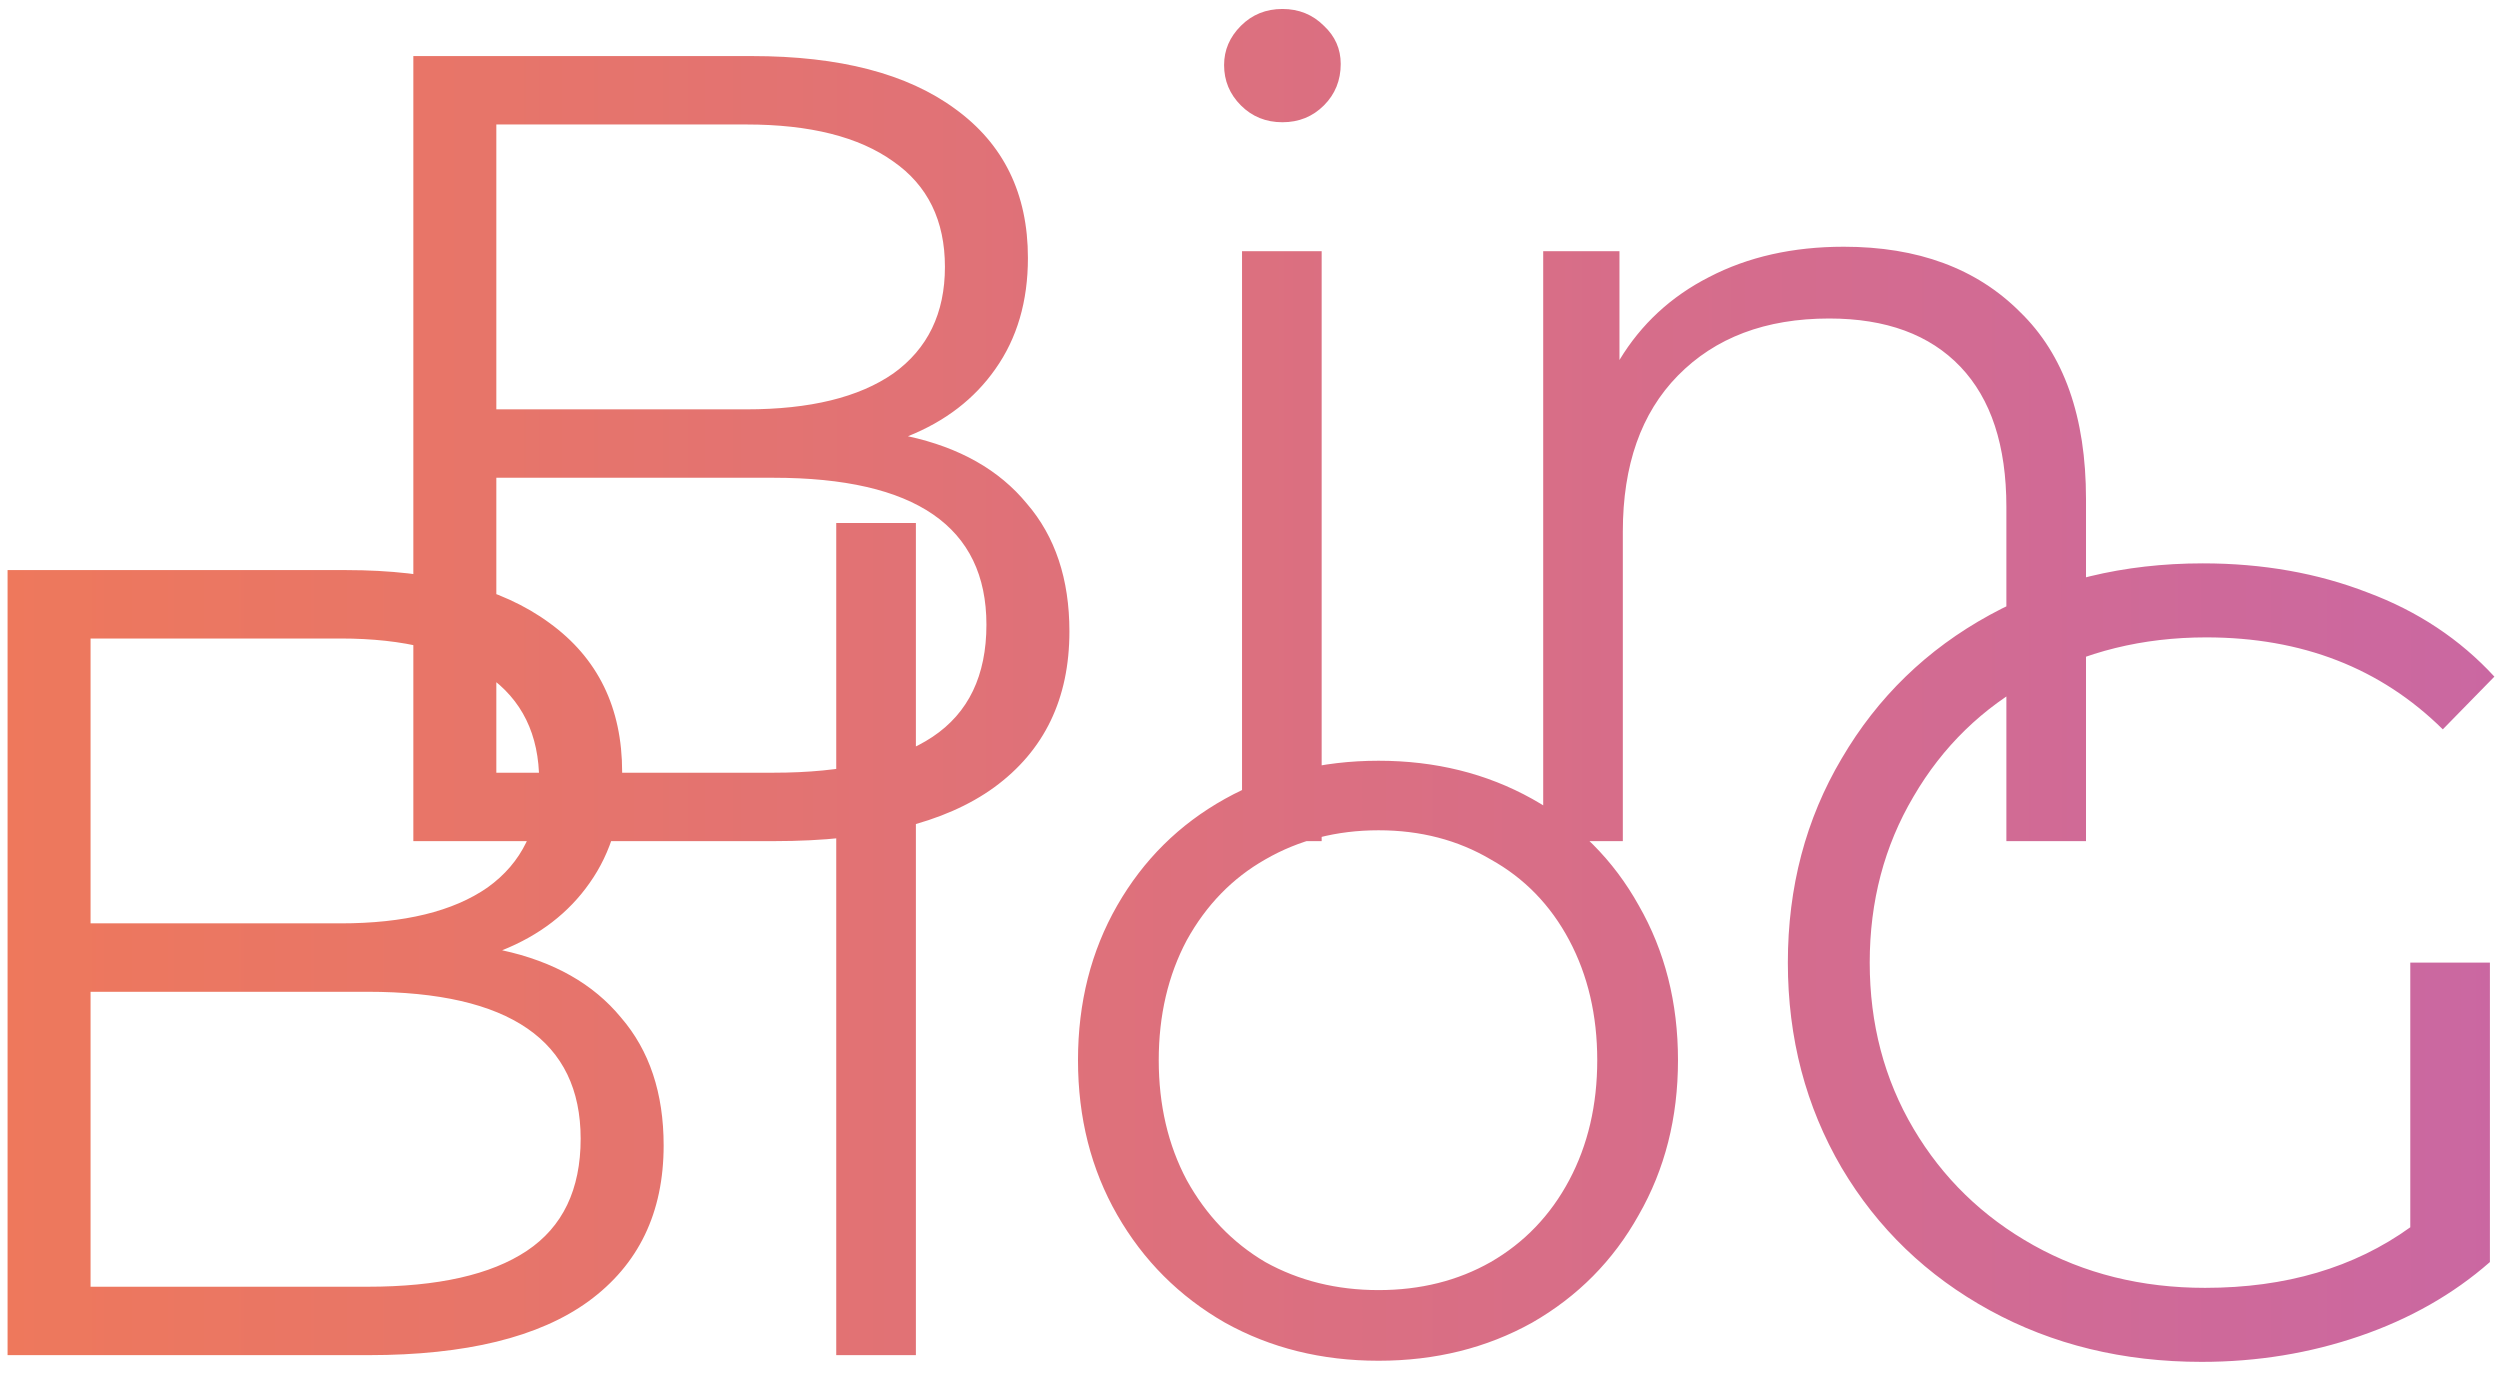 <svg width="107" height="59" viewBox="0 0 107 59" fill="none" xmlns="http://www.w3.org/2000/svg">
<path d="M38.859 18.672C41.067 19.152 42.763 20.112 43.947 21.552C45.163 22.96 45.771 24.784 45.771 27.024C45.771 29.904 44.699 32.128 42.555 33.696C40.443 35.232 37.307 36 33.147 36H17.691V2.4H32.187C35.931 2.4 38.827 3.152 40.875 4.656C42.955 6.16 43.995 8.288 43.995 11.04C43.995 12.896 43.531 14.48 42.603 15.792C41.707 17.072 40.459 18.032 38.859 18.672ZM21.243 5.328V17.52H31.947C34.667 17.52 36.763 17.008 38.235 15.984C39.707 14.928 40.443 13.408 40.443 11.424C40.443 9.44 39.707 7.936 38.235 6.912C36.763 5.856 34.667 5.328 31.947 5.328H21.243ZM33.099 33.072C36.107 33.072 38.379 32.56 39.915 31.536C41.451 30.512 42.219 28.912 42.219 26.736C42.219 22.544 39.179 20.448 33.099 20.448H21.243V33.072H33.099ZM53.159 10.752H56.567V36H53.159V10.752ZM54.887 5.232C54.183 5.232 53.591 4.992 53.111 4.512C52.631 4.032 52.391 3.456 52.391 2.784C52.391 2.144 52.631 1.584 53.111 1.104C53.591 0.624 54.183 0.384 54.887 0.384C55.591 0.384 56.183 0.624 56.663 1.104C57.143 1.552 57.383 2.096 57.383 2.736C57.383 3.44 57.143 4.032 56.663 4.512C56.183 4.992 55.591 5.232 54.887 5.232ZM78.913 10.56C82.081 10.56 84.593 11.488 86.449 13.344C88.337 15.168 89.281 17.84 89.281 21.36V36H85.873V21.696C85.873 19.072 85.217 17.072 83.905 15.696C82.593 14.32 80.721 13.632 78.289 13.632C75.569 13.632 73.409 14.448 71.809 16.08C70.241 17.68 69.457 19.904 69.457 22.752V36H66.049V10.752H69.313V15.408C70.241 13.872 71.521 12.688 73.153 11.856C74.817 10.992 76.737 10.56 78.913 10.56ZM21.492 40.672C23.7 41.152 25.396 42.112 26.58 43.552C27.796 44.96 28.404 46.784 28.404 49.024C28.404 51.904 27.332 54.128 25.188 55.696C23.076 57.232 19.94 58 15.78 58H0.324V24.4H14.82C18.564 24.4 21.46 25.152 23.508 26.656C25.588 28.16 26.628 30.288 26.628 33.04C26.628 34.896 26.164 36.48 25.236 37.792C24.34 39.072 23.092 40.032 21.492 40.672ZM3.876 27.328V39.52H14.58C17.3 39.52 19.396 39.008 20.868 37.984C22.34 36.928 23.076 35.408 23.076 33.424C23.076 31.44 22.34 29.936 20.868 28.912C19.396 27.856 17.3 27.328 14.58 27.328H3.876ZM15.732 55.072C18.74 55.072 21.012 54.56 22.548 53.536C24.084 52.512 24.852 50.912 24.852 48.736C24.852 44.544 21.812 42.448 15.732 42.448H3.876V55.072H15.732ZM35.791 22.384H39.2V58H35.791V22.384ZM59.002 58.24C56.57 58.24 54.378 57.696 52.426 56.608C50.474 55.488 48.938 53.952 47.818 52C46.698 50.048 46.138 47.84 46.138 45.376C46.138 42.912 46.698 40.704 47.818 38.752C48.938 36.8 50.474 35.28 52.426 34.192C54.378 33.104 56.57 32.56 59.002 32.56C61.434 32.56 63.626 33.104 65.578 34.192C67.53 35.28 69.05 36.8 70.138 38.752C71.258 40.704 71.818 42.912 71.818 45.376C71.818 47.84 71.258 50.048 70.138 52C69.05 53.952 67.53 55.488 65.578 56.608C63.626 57.696 61.434 58.24 59.002 58.24ZM59.002 55.216C60.794 55.216 62.394 54.816 63.802 54.016C65.242 53.184 66.362 52.016 67.162 50.512C67.962 49.008 68.362 47.296 68.362 45.376C68.362 43.456 67.962 41.744 67.162 40.24C66.362 38.736 65.242 37.584 63.802 36.784C62.394 35.952 60.794 35.536 59.002 35.536C57.21 35.536 55.594 35.952 54.154 36.784C52.746 37.584 51.626 38.736 50.794 40.24C49.994 41.744 49.594 43.456 49.594 45.376C49.594 47.296 49.994 49.008 50.794 50.512C51.626 52.016 52.746 53.184 54.154 54.016C55.594 54.816 57.21 55.216 59.002 55.216ZM103.16 41.2H106.568V54.016C105 55.392 103.144 56.448 101 57.184C98.856 57.92 96.6 58.288 94.232 58.288C90.872 58.288 87.848 57.552 85.16 56.08C82.472 54.608 80.36 52.576 78.824 49.984C77.288 47.36 76.52 44.432 76.52 41.2C76.52 37.968 77.288 35.056 78.824 32.464C80.36 29.84 82.472 27.792 85.16 26.32C87.848 24.848 90.888 24.112 94.28 24.112C96.84 24.112 99.192 24.528 101.336 25.36C103.48 26.16 105.288 27.36 106.76 28.96L104.552 31.216C101.896 28.592 98.52 27.28 94.424 27.28C91.704 27.28 89.24 27.888 87.032 29.104C84.856 30.288 83.144 31.952 81.896 34.096C80.648 36.208 80.024 38.576 80.024 41.2C80.024 43.824 80.648 46.192 81.896 48.304C83.144 50.416 84.856 52.08 87.032 53.296C89.208 54.512 91.656 55.12 94.376 55.12C97.832 55.12 100.76 54.256 103.16 52.528V41.2Z" fill="url(#paint0_linear)"/>
<defs>
<linearGradient id="paint0_linear" x1="-11.999" y1="32" x2="230.346" y2="32" gradientUnits="userSpaceOnUse">
<stop stop-color="#F27A54"/>
<stop offset="1" stop-color="#A154F2"/>
</linearGradient>
</defs>
</svg>